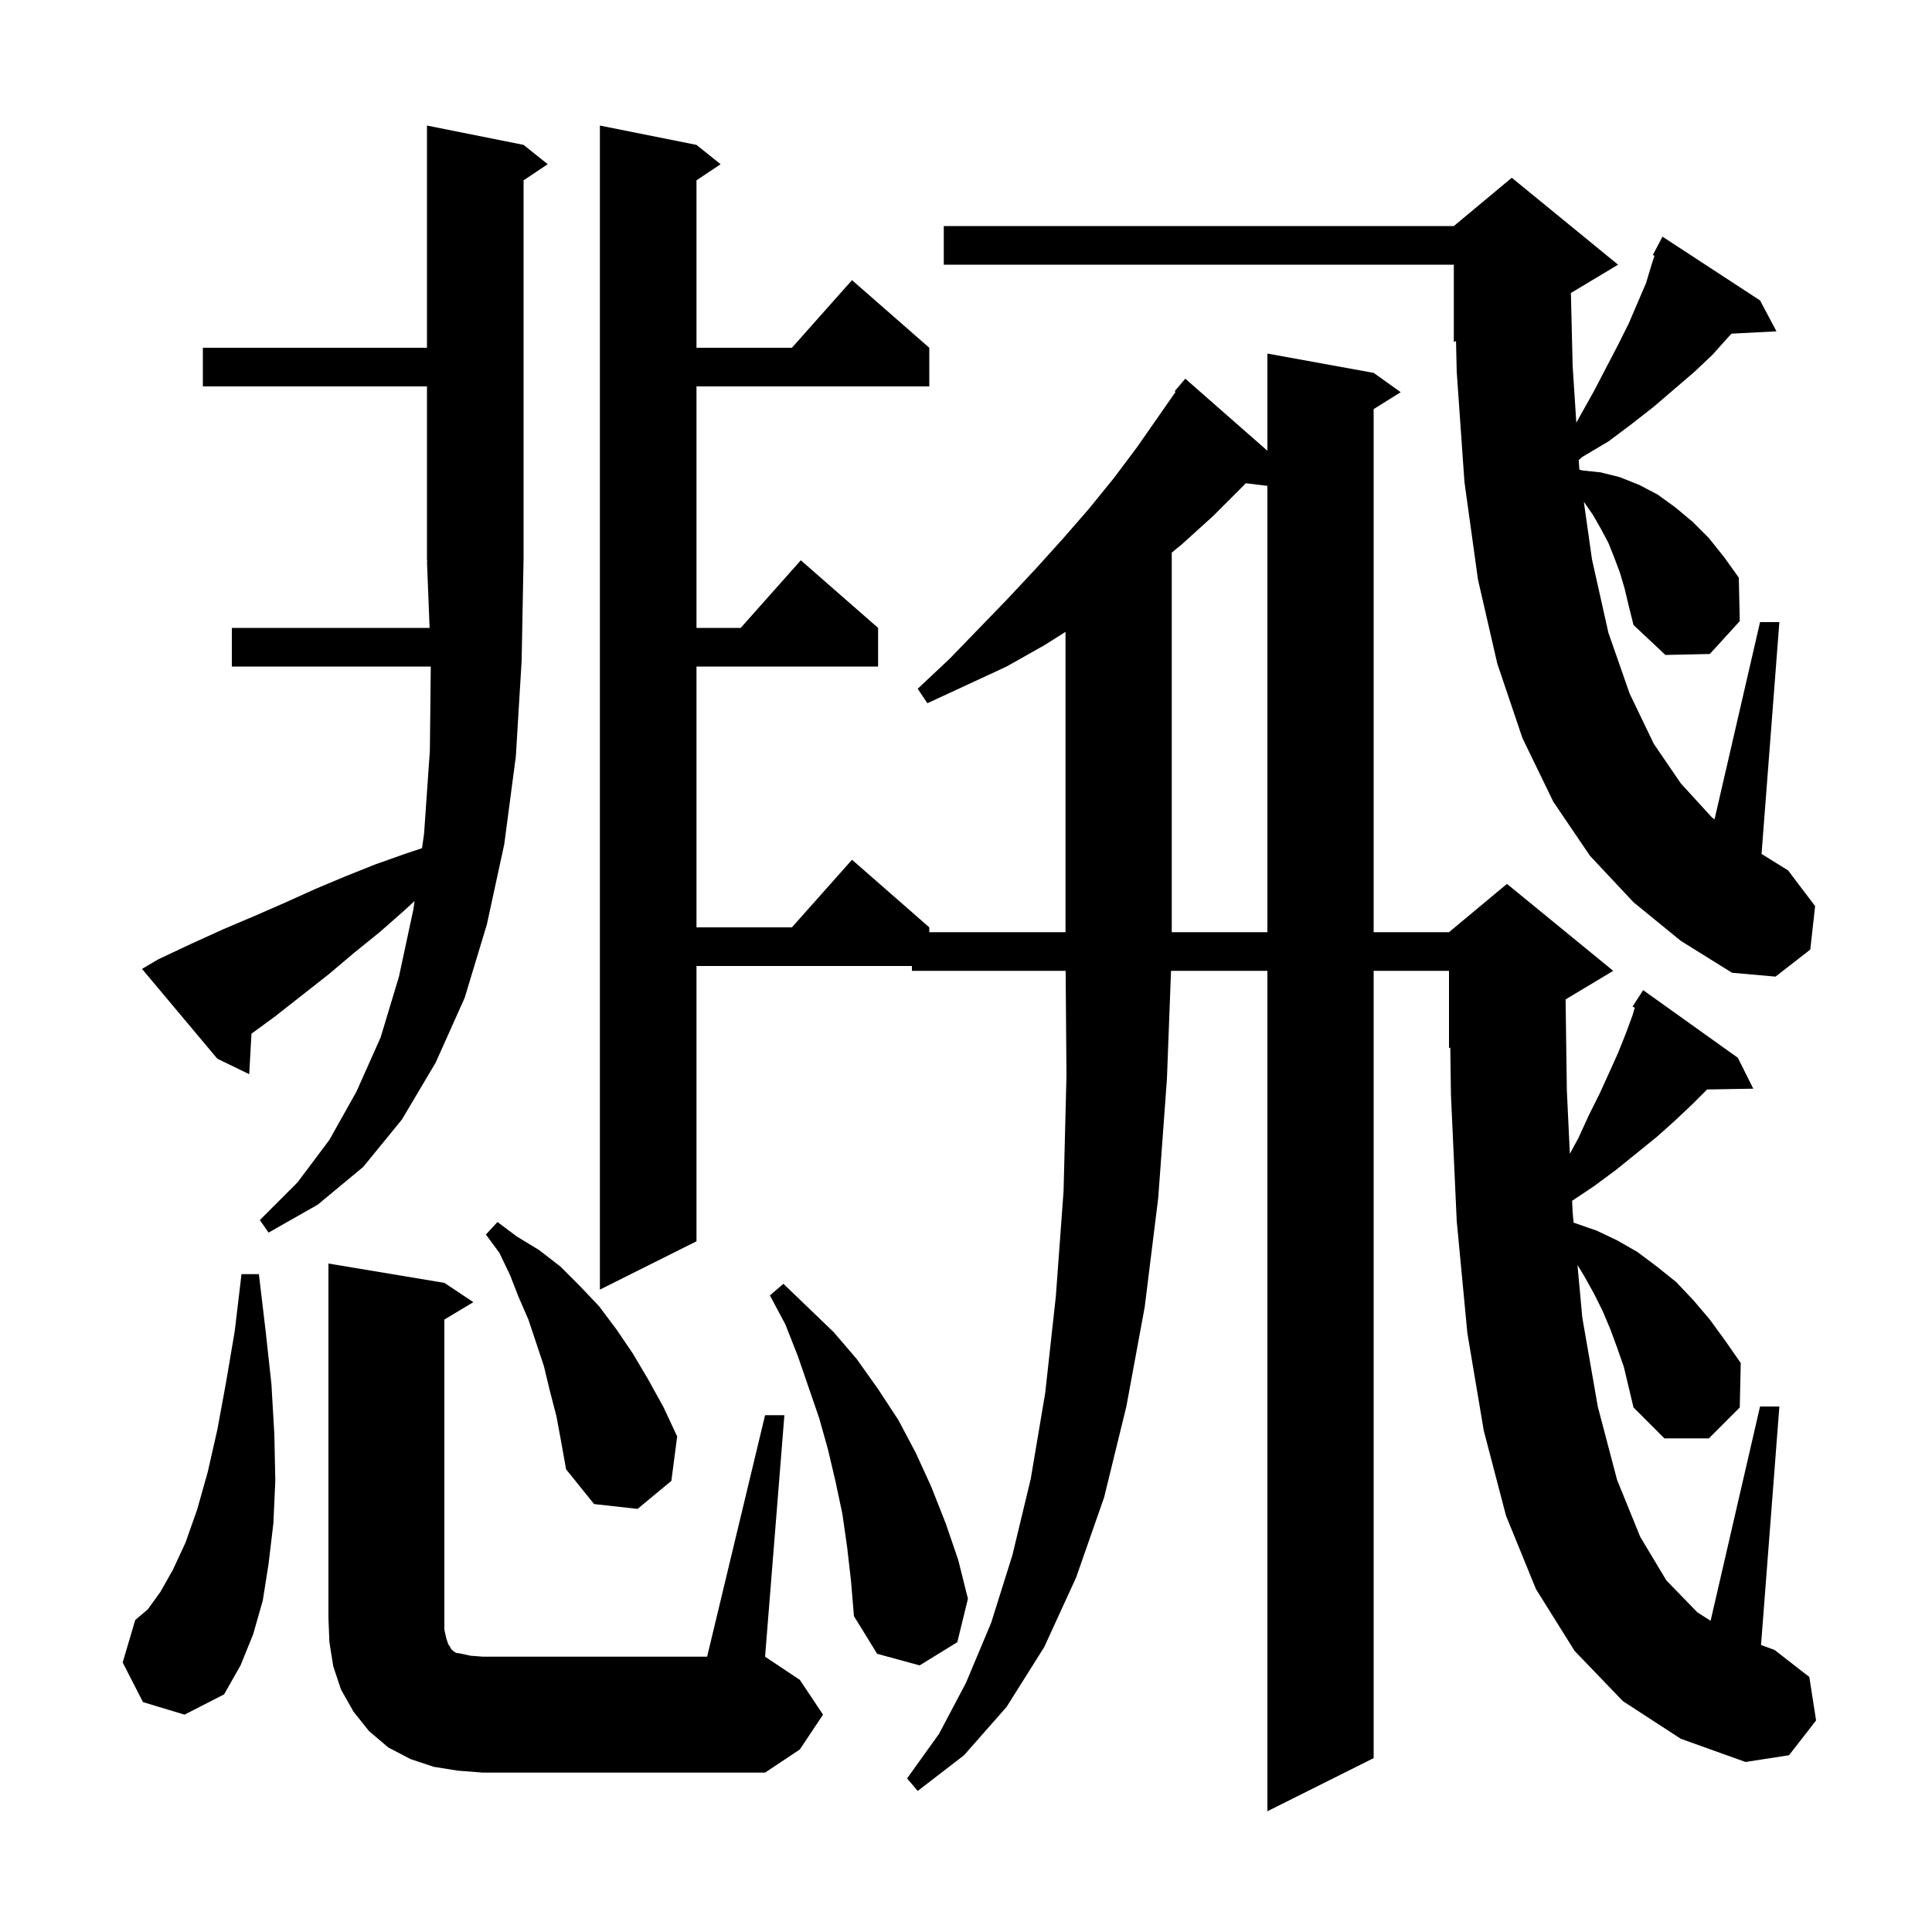 <svg xmlns="http://www.w3.org/2000/svg" xmlns:xlink="http://www.w3.org/1999/xlink" version="1.1" baseProfile="full" viewBox="0 0 200 200" width="200" height="200">
<g fill="black">
<path d="M 167.4 139.5 L 166.7 137.6 L 165.9 135.7 L 165.0 133.9 L 164.0 132.1 L 163.3 130.955 L 163.8 136.4 L 165.4 145.6 L 167.4 153.2 L 169.8 159.1 L 172.5 163.6 L 175.7 166.9 L 177.081 167.782 L 182.2 145.6 L 184.2 145.6 L 182.301 170.291 L 183.7 170.8 L 187.3 173.6 L 188.0 178.1 L 185.2 181.7 L 180.7 182.4 L 174.0 180.0 L 168.0 176.1 L 163.0 170.9 L 159.0 164.5 L 155.9 156.9 L 153.6 148.1 L 151.9 138.0 L 150.8 126.4 L 150.2 113.3 L 150.134 108.444 L 150.0 108.5 L 150.0 100.5 L 142.2 100.5 L 142.2 182.0 L 131.2 187.5 L 131.2 100.5 L 121.224 100.5 L 120.8 111.7 L 119.9 124.0 L 118.5 135.3 L 116.6 145.6 L 114.3 155.0 L 111.4 163.3 L 108.1 170.5 L 104.2 176.7 L 99.8 181.7 L 95.0 185.4 L 93.9 184.1 L 97.2 179.5 L 100.0 174.2 L 102.6 168.0 L 104.8 161.0 L 106.7 153.1 L 108.2 144.2 L 109.3 134.2 L 110.1 123.3 L 110.4 111.4 L 110.316 100.5 L 94.4 100.5 L 94.4 100.0 L 72.1 100.0 L 72.1 128.5 L 62.1 133.5 L 62.1 13.0 L 72.1 15.0 L 74.6 17.0 L 72.1 18.667 L 72.1 36.0 L 81.978 36.0 L 88.2 29.0 L 96.2 36.0 L 96.2 40.0 L 72.1 40.0 L 72.1 65.0 L 76.678 65.0 L 82.9 58.0 L 90.9 65.0 L 90.9 69.0 L 72.1 69.0 L 72.1 96.0 L 81.978 96.0 L 88.2 89.0 L 96.2 96.0 L 96.2 96.5 L 110.3 96.5 L 110.3 65.411 L 108.1 66.8 L 104.2 69.0 L 96.0 72.8 L 95.0 71.3 L 98.3 68.2 L 104.3 62.0 L 107.2 58.9 L 110.0 55.8 L 112.7 52.7 L 115.3 49.5 L 117.7 46.3 L 121.698 40.564 L 121.6 40.5 L 122.7 39.2 L 131.2 46.661 L 131.2 36.6 L 142.2 38.6 L 145.0 40.6 L 142.2 42.35 L 142.2 96.5 L 150.0 96.5 L 156.0 91.5 L 167.0 100.5 L 162.069 103.459 L 162.2 112.9 L 162.511 119.44 L 163.4 117.8 L 164.5 115.4 L 165.6 113.2 L 166.6 111.0 L 167.5 109.0 L 168.3 107.0 L 169.0 105.1 L 169.232 104.313 L 169.0 104.2 L 169.485 103.45 L 169.5 103.4 L 169.513 103.408 L 170.1 102.5 L 179.9 109.5 L 181.5 112.7 L 176.719 112.781 L 175.2 114.3 L 173.4 116.0 L 171.5 117.7 L 167.3 121.1 L 165.0 122.8 L 162.743 124.305 L 162.8 125.5 L 162.896 126.548 L 163.0 126.6 L 165.3 127.4 L 167.4 128.4 L 169.5 129.6 L 171.5 131.1 L 173.5 132.7 L 175.3 134.6 L 177.0 136.6 L 178.6 138.8 L 180.2 141.1 L 180.1 145.7 L 176.9 148.9 L 172.3 148.9 L 169.1 145.7 L 168.1 141.5 Z M 47.4 183.3 L 44.9 182.9 L 42.5 182.1 L 40.2 180.9 L 38.2 179.2 L 36.6 177.2 L 35.3 174.9 L 34.5 172.5 L 34.1 170.0 L 34.0 167.5 L 34.0 130.8 L 46.0 132.8 L 49.0 134.8 L 46.0 136.6 L 46.0 168.7 L 46.2 169.6 L 46.4 170.2 L 46.6 170.5 L 46.7 170.7 L 46.9 170.9 L 47.2 171.1 L 47.8 171.2 L 48.7 171.4 L 50.0 171.5 L 73.2 171.5 L 79.2 146.5 L 81.2 146.5 L 79.2 171.5 L 82.8 173.9 L 85.2 177.5 L 82.8 181.1 L 79.2 183.5 L 50.0 183.5 Z M 14.8 176.2 L 12.7 172.1 L 14.0 167.7 L 15.3 166.6 L 16.6 164.8 L 17.9 162.5 L 19.2 159.7 L 20.4 156.3 L 21.5 152.4 L 22.5 148.0 L 23.4 143.1 L 24.3 137.8 L 25.0 131.9 L 26.8 131.9 L 27.5 137.8 L 28.1 143.3 L 28.4 148.5 L 28.5 153.3 L 28.3 157.7 L 27.8 161.9 L 27.2 165.7 L 26.2 169.2 L 24.9 172.4 L 23.2 175.4 L 19.1 177.5 Z M 87.7 160.2 L 87.2 156.7 L 86.5 153.4 L 85.7 150.0 L 84.8 146.8 L 82.6 140.4 L 81.3 137.1 L 79.7 134.1 L 81.1 132.9 L 86.3 137.9 L 88.7 140.7 L 90.9 143.8 L 93.0 147.0 L 94.8 150.4 L 96.4 153.9 L 97.9 157.7 L 99.2 161.5 L 100.2 165.5 L 99.1 170.0 L 95.2 172.4 L 90.8 171.2 L 88.4 167.3 L 88.1 163.7 Z M 57.6 146.6 L 56.9 143.9 L 56.3 141.4 L 54.7 136.6 L 53.7 134.3 L 52.8 132.0 L 51.7 129.7 L 50.3 127.8 L 51.5 126.5 L 53.5 128.0 L 55.8 129.4 L 58.0 131.1 L 60.0 133.1 L 62.0 135.2 L 63.8 137.6 L 65.5 140.1 L 67.1 142.8 L 68.7 145.7 L 70.1 148.7 L 69.5 153.3 L 66.0 156.2 L 61.5 155.7 L 58.6 152.1 L 58.1 149.3 Z M 54.0 68.4 L 53.4 78.3 L 52.2 87.4 L 50.4 95.7 L 48.1 103.3 L 45.1 110.0 L 41.6 115.9 L 37.6 120.8 L 32.9 124.7 L 27.8 127.6 L 26.9 126.3 L 30.8 122.4 L 34.1 118.0 L 36.9 113.0 L 39.4 107.4 L 41.3 101.1 L 42.8 94.1 L 42.916 93.277 L 41.8 94.3 L 39.3 96.5 L 36.7 98.6 L 34.1 100.8 L 28.5 105.2 L 26.033 107.009 L 25.8 111.2 L 22.5 109.6 L 14.7 100.3 L 16.4 99.3 L 19.8 97.7 L 23.1 96.2 L 26.4 94.8 L 29.6 93.4 L 32.7 92.0 L 35.8 90.7 L 38.8 89.5 L 41.9 88.4 L 43.688 87.804 L 43.9 86.3 L 44.5 77.7 L 44.593 69.0 L 24.0 69.0 L 24.0 65.0 L 44.471 65.0 L 44.2 58.1 L 44.265 58.098 L 44.2 58.0 L 44.2 40.0 L 21.0 40.0 L 21.0 36.0 L 44.2 36.0 L 44.2 13.0 L 54.2 15.0 L 56.7 17.0 L 54.2 18.667 L 54.2 58.0 L 54.196 58.006 Z M 168.2 61.0 L 167.7 59.3 L 167.1 57.7 L 166.5 56.2 L 165.7 54.7 L 164.9 53.3 L 164.0 52.0 L 163.959 51.948 L 164.8 57.9 L 166.5 65.5 L 168.7 71.8 L 171.2 77.0 L 174.0 81.1 L 177.2 84.6 L 177.487 84.825 L 182.2 64.4 L 184.2 64.4 L 182.354 88.4 L 185.1 90.1 L 187.9 93.8 L 187.4 98.3 L 183.8 101.1 L 179.3 100.7 L 174.0 97.4 L 169.1 93.4 L 164.6 88.6 L 160.8 83.0 L 157.6 76.4 L 155.0 68.7 L 153.0 60.0 L 151.6 49.9 L 150.8 38.5 L 150.727 35.305 L 150.5 35.4 L 150.5 27.4 L 97.7 27.4 L 97.7 23.4 L 150.5 23.4 L 156.5 18.4 L 167.5 27.4 L 162.618 30.329 L 162.8 37.9 L 163.18 43.757 L 163.6 43.0 L 165.0 40.5 L 166.3 38.0 L 167.5 35.7 L 168.6 33.5 L 170.4 29.3 L 171.0 27.3 L 171.275 26.474 L 171.1 26.4 L 172.1 24.5 L 182.2 31.1 L 183.9 34.3 L 179.245 34.541 L 179.0 34.8 L 177.3 36.7 L 175.4 38.5 L 171.2 42.1 L 168.9 43.9 L 166.5 45.7 L 163.8 47.3 L 163.43 47.624 L 163.494 48.615 L 163.8 48.7 L 165.7 48.9 L 167.7 49.4 L 169.7 50.2 L 171.6 51.2 L 173.4 52.5 L 175.2 54.0 L 176.9 55.7 L 178.5 57.7 L 180.0 59.8 L 180.1 64.3 L 177.0 67.7 L 172.4 67.8 L 169.1 64.7 L 168.6 62.7 Z M 128.7 50.3 L 125.6 53.4 L 122.4 56.3 L 121.3 57.206 L 121.3 96.5 L 131.2 96.5 L 131.2 50.295 L 128.958 50.024 Z " />
</g>
</svg>
